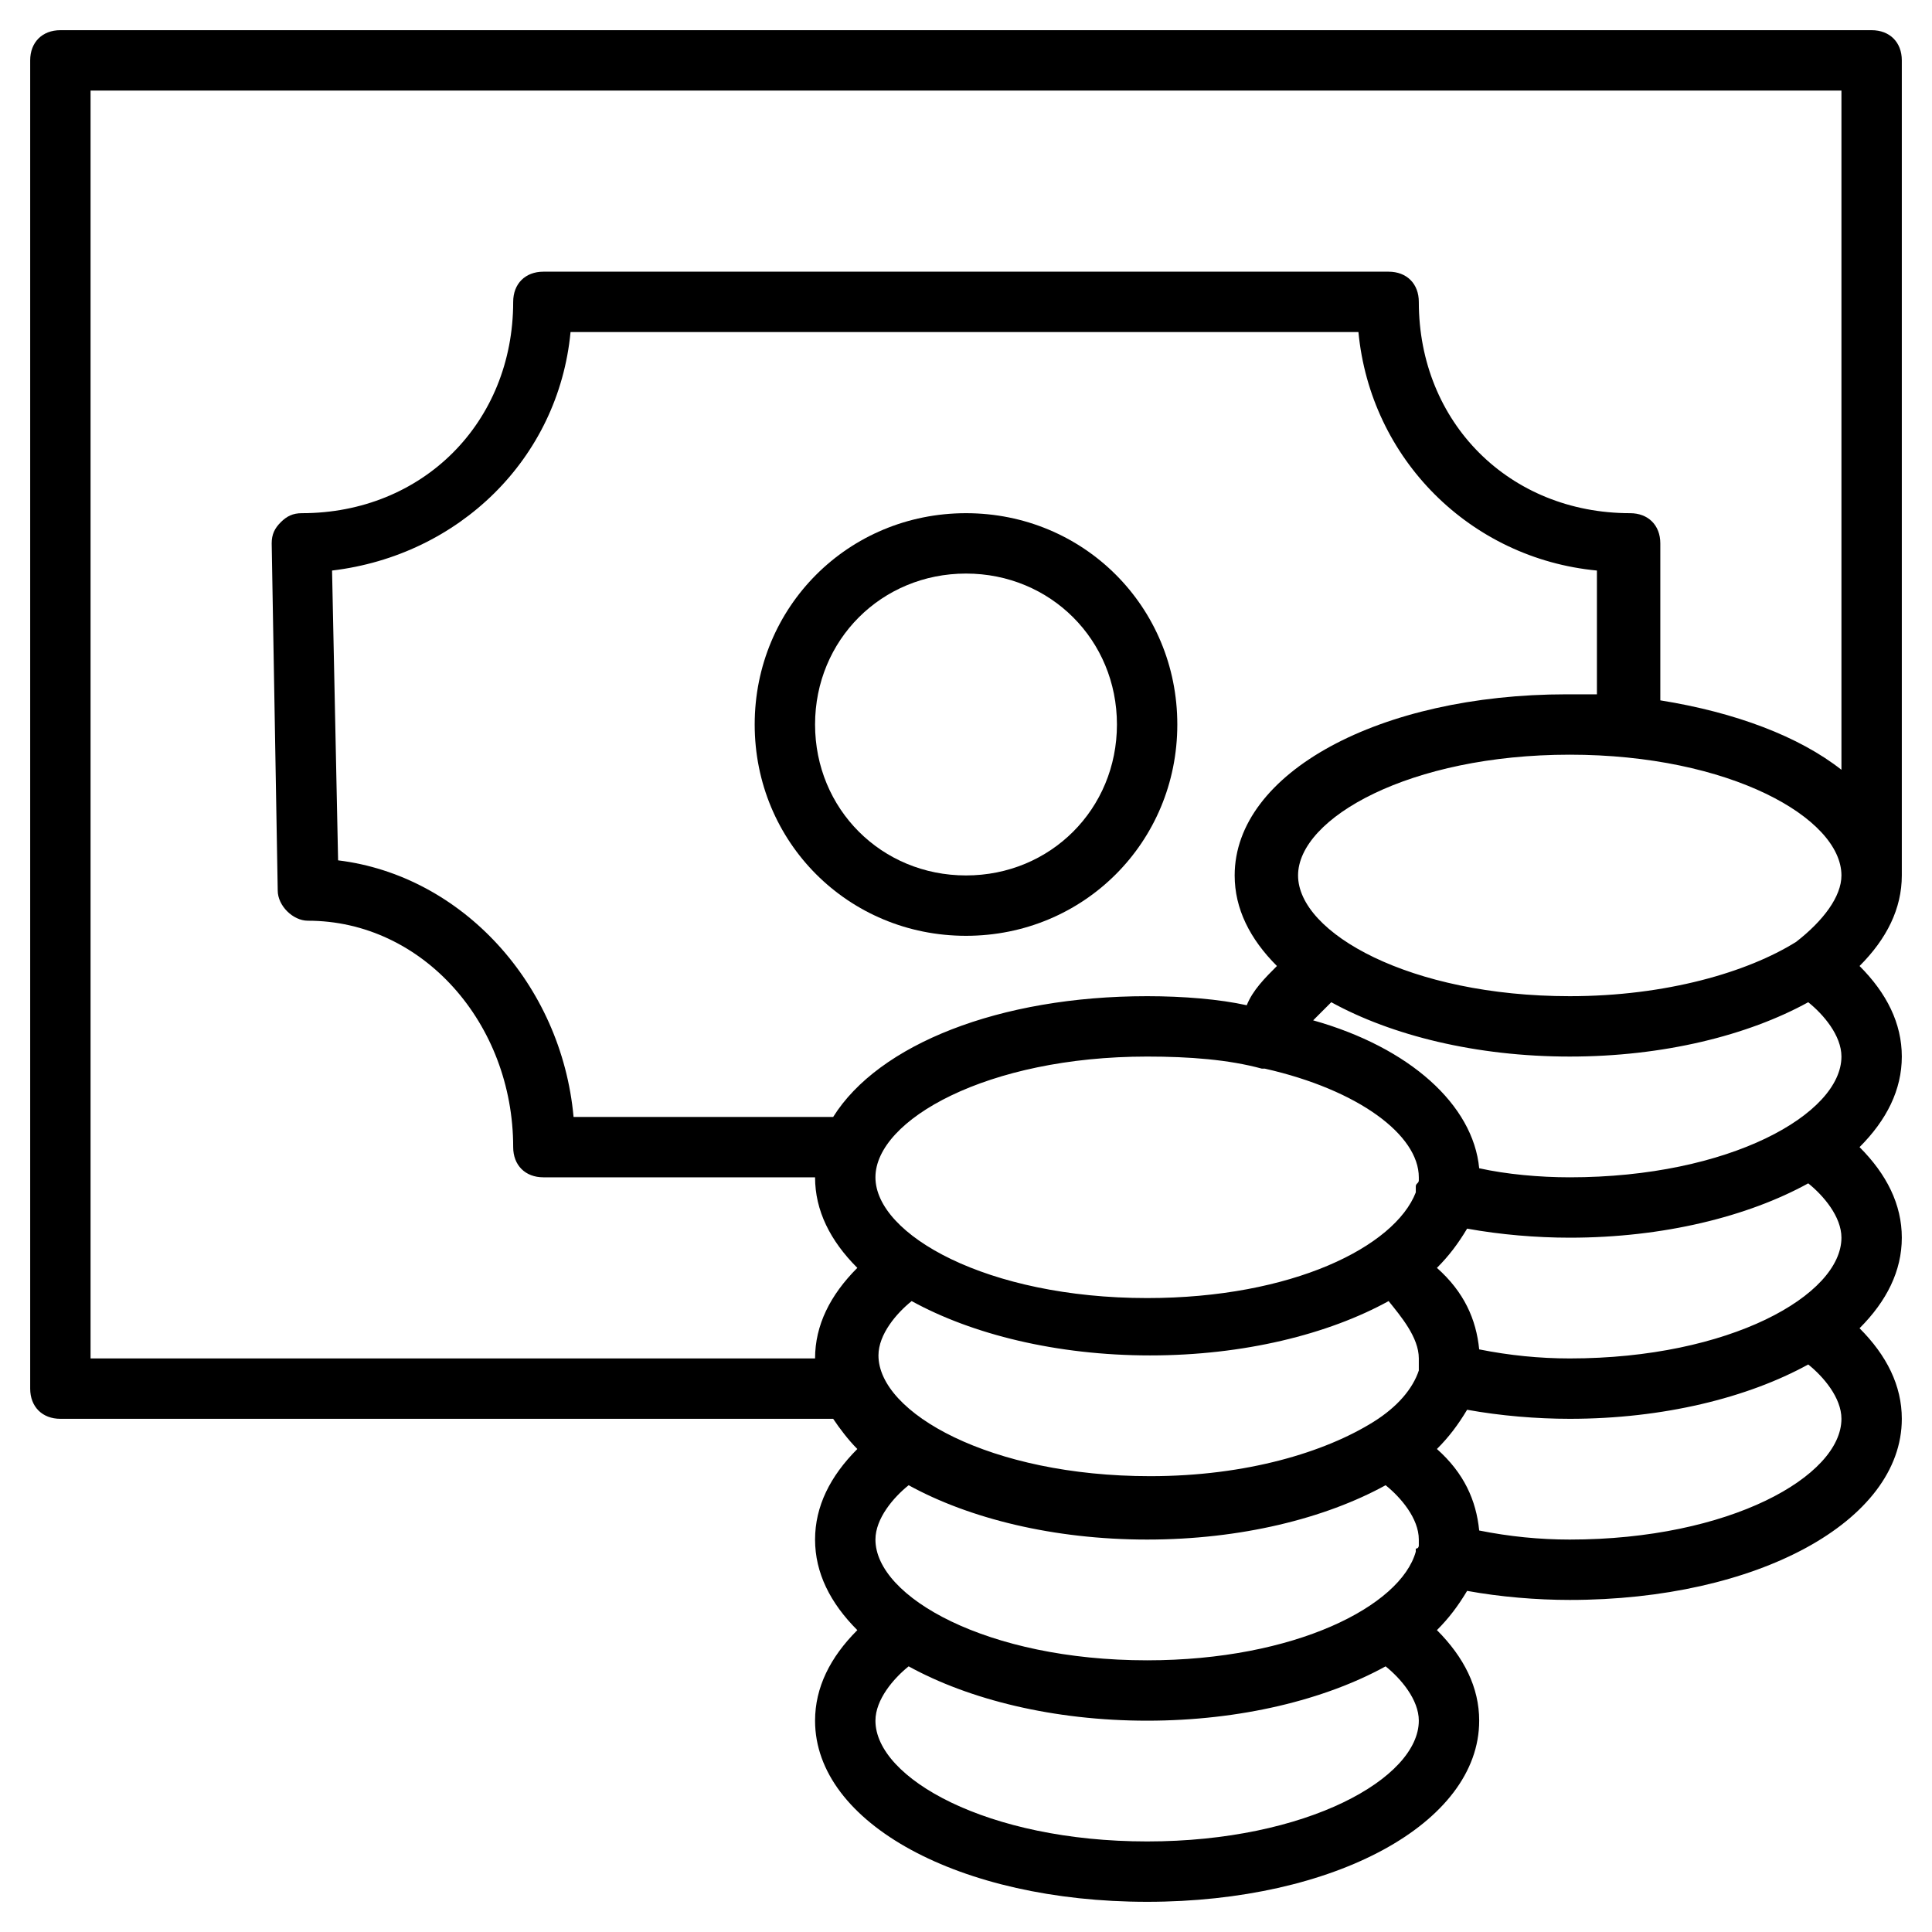 <?xml version="1.0" encoding="utf-8"?>
<!-- Generator: Adobe Illustrator 19.1.0, SVG Export Plug-In . SVG Version: 6.00 Build 0)  -->
<!DOCTYPE svg PUBLIC "-//W3C//DTD SVG 1.1//EN" "http://www.w3.org/Graphics/SVG/1.1/DTD/svg11.dtd">
<svg version="1.1" id="Layer_1" xmlns="http://www.w3.org/2000/svg" xmlns:xlink="http://www.w3.org/1999/xlink" x="0px" y="0px"
	 width="64px" height="64px" viewBox="0 0 64 64" enable-background="new 0 0 64 64" xml:space="preserve">
<path d="M62,1H2C1.4,1,1,1.4,1,2v44c0,0.6,0.4,1,1,1h25.6c0.2,0.3,0.5,0.7,0.8,1c-0.9,0.9-1.4,1.9-1.4,3c0,1.1,0.5,2.1,1.4,3
	c-0.9,0.9-1.4,1.9-1.4,3c0,3.4,4.8,6,11,6s11-2.6,11-6c0-1.1-0.5-2.1-1.4-3c0.4-0.4,0.7-0.8,1-1.3c1.1,0.2,2.3,0.3,3.4,0.3
	c6.2,0,11-2.6,11-6c0-1.1-0.5-2.1-1.4-3c0.9-0.9,1.4-1.9,1.4-3c0-1.1-0.5-2.1-1.4-3c0.9-0.9,1.4-1.9,1.4-3c0-1.1-0.5-2.1-1.4-3
	c0.9-0.9,1.4-1.9,1.4-3c0,0,0,0,0,0V2C63,1.4,62.6,1,62,1z M3,45V3h58v22.5c-1.4-1.1-3.5-1.9-6-2.3V18c0-0.6-0.4-1-1-1c-4,0-7-3-7-7
	c0-0.6-0.4-1-1-1H18c-0.6,0-1,0.4-1,1c0,4-3,7-7,7c-0.3,0-0.5,0.1-0.7,0.3S9,17.7,9,18l0.2,11.5c0,0.5,0.5,1,1,1
	c3.8,0,6.8,3.4,6.8,7.5c0,0.6,0.4,1,1,1h9c0,1.1,0.5,2.1,1.4,3c-0.9,0.9-1.4,1.9-1.4,3H3z M59.5,31.2C59.4,31.2,59.4,31.2,59.5,31.2
	C57.9,32.2,55.2,33,52,33c-5.3,0-9-2.1-9-4s3.7-4,9-4s9,2.1,9,4C61,29.7,60.4,30.5,59.5,31.2z M47,45c0,0.1,0,0.2,0,0.2
	c0,0,0,0.1,0,0.1c0,0,0,0.1,0,0.1c-0.2,0.6-0.7,1.2-1.5,1.7c0,0,0,0,0,0c-1.6,1-4.2,1.8-7.4,1.8c-5.3,0-9-2.1-9-4
	c0-0.7,0.6-1.4,1.1-1.8c2,1.1,4.8,1.8,7.9,1.8c3.1,0,5.9-0.7,7.9-1.8C46.4,43.6,47,44.3,47,45z M47,39.1c0,0.1-0.1,0.1-0.1,0.2
	c0,0.1,0,0.2,0,0.2C46.2,41.3,42.8,43,38,43c-5.3,0-9-2.1-9-4s3.7-4,9-4c1.4,0,2.7,0.1,3.8,0.4c0,0,0,0,0,0c0,0,0,0,0.1,0
	C45,36.1,47,37.6,47,39C47,39,47,39.1,47,39.1z M38,33c-4.9,0-8.9,1.6-10.4,4H19c-0.4-4.4-3.7-8-7.8-8.5L11,18.9
	c4.2-0.5,7.5-3.7,7.9-7.9h26.1c0.4,4.2,3.7,7.5,7.9,7.9V23c-0.3,0-0.7,0-1,0c-6.2,0-11,2.6-11,6c0,1.1,0.5,2.1,1.4,3
	c-0.4,0.4-0.8,0.8-1,1.3C40.4,33.1,39.2,33,38,33z M38,51c3.1,0,5.9-0.7,7.9-1.8c0.5,0.4,1.1,1.1,1.1,1.8c0,0.1,0,0.1,0,0.2
	c0,0,0,0.1-0.1,0.1c0,0,0,0.1,0,0.1C46.4,53.2,42.9,55,38,55c-5.3,0-9-2.1-9-4c0-0.7,0.6-1.4,1.1-1.8C32.1,50.3,34.9,51,38,51z
	 M47,57c0,1.9-3.7,4-9,4s-9-2.1-9-4c0-0.7,0.6-1.4,1.1-1.8c2,1.1,4.8,1.8,7.9,1.8c3.1,0,5.9-0.7,7.9-1.8C46.4,55.6,47,56.3,47,57z
	 M61,47c0,1.9-3.7,4-9,4c-1,0-2-0.1-3-0.3c-0.1-1-0.5-1.9-1.4-2.7c0.4-0.4,0.7-0.8,1-1.3c1.1,0.2,2.3,0.3,3.4,0.3
	c3.1,0,5.9-0.7,7.9-1.8C60.4,45.6,61,46.3,61,47z M61,41c0,1.9-3.7,4-9,4c-1,0-2-0.1-3-0.3c-0.1-1-0.5-1.9-1.4-2.7
	c0.4-0.4,0.7-0.8,1-1.3c1.1,0.2,2.3,0.3,3.4,0.3c3.1,0,5.9-0.7,7.9-1.8C60.4,39.6,61,40.3,61,41z M61,35c0,1.9-3.7,4-9,4
	c-1,0-2.1-0.1-3-0.3c-0.2-2.1-2.3-4-5.5-4.9c0.2-0.2,0.4-0.4,0.6-0.6c2,1.1,4.8,1.8,7.9,1.8c3.1,0,5.9-0.7,7.9-1.8
	C60.4,33.6,61,34.3,61,35z"/>
<path d="M32,17c-3.9,0-7,3.1-7,7s3.1,7,7,7s7-3.1,7-7S35.9,17,32,17z M32,29c-2.8,0-5-2.2-5-5s2.2-5,5-5s5,2.2,5,5S34.8,29,32,29z"
	/>
</svg>
